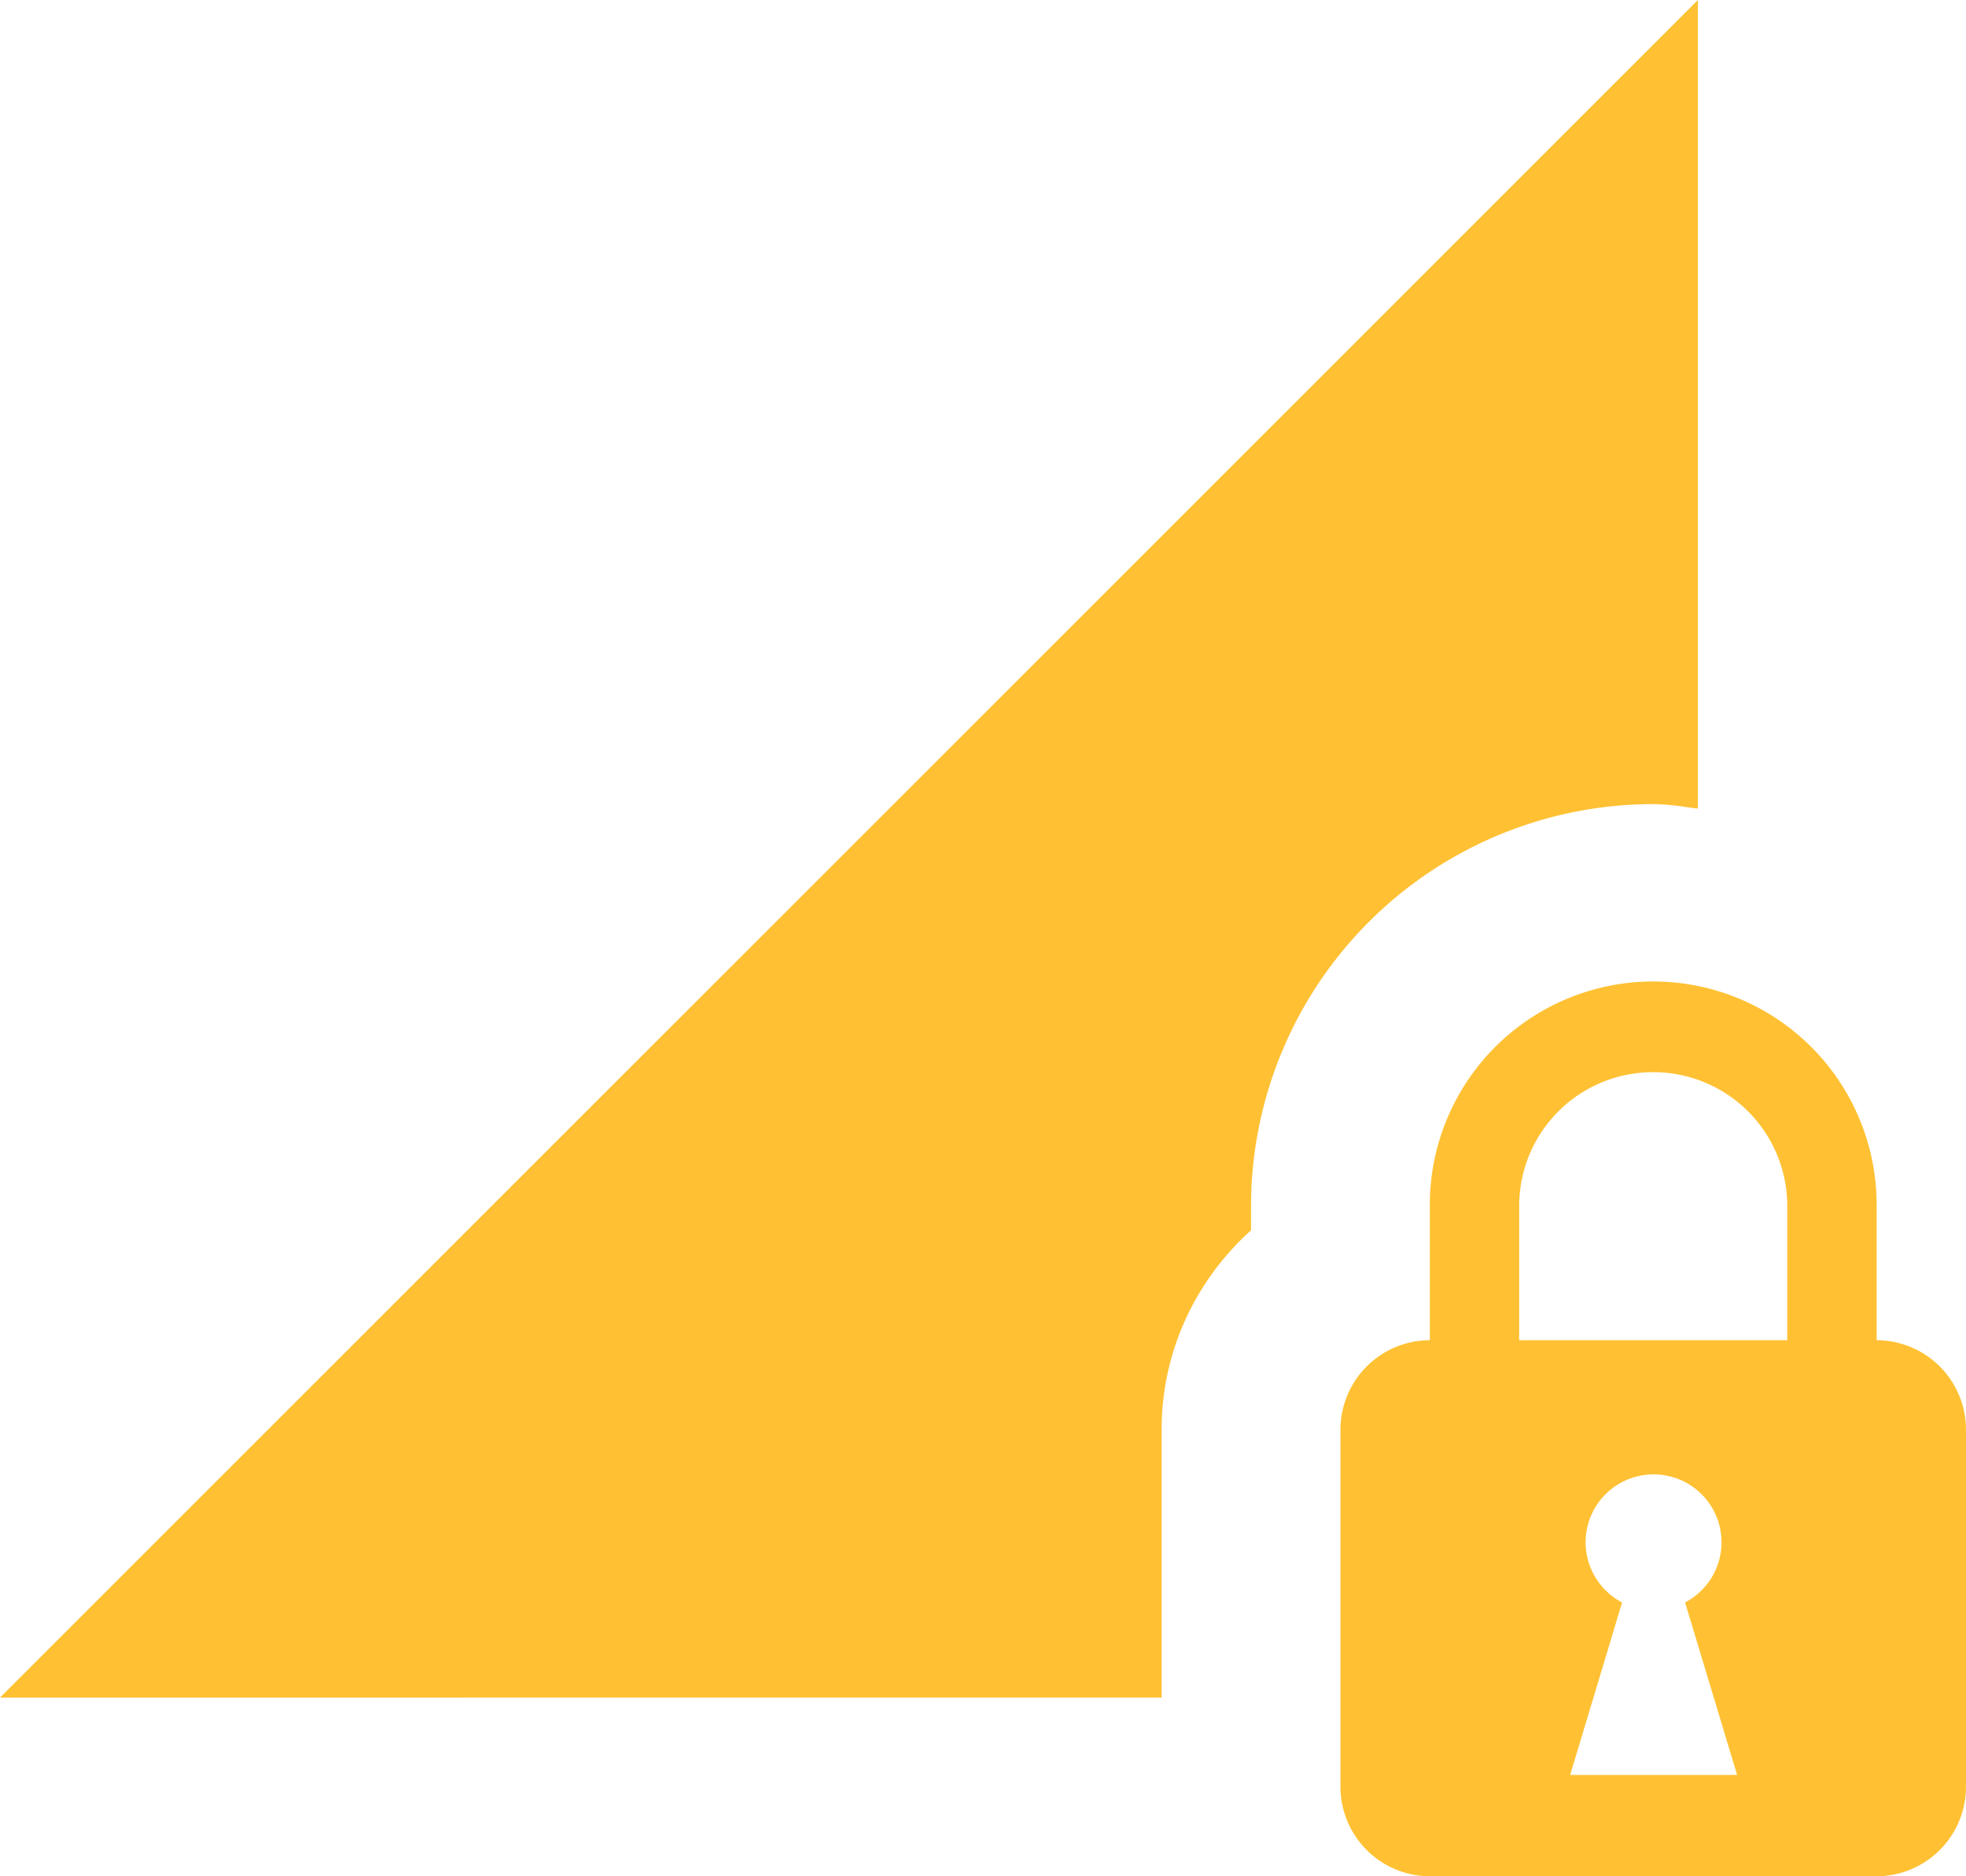 <svg xmlns="http://www.w3.org/2000/svg" width="246.114" height="234.926" viewBox="0 0 246.114 234.926">
  <path id="Soustraction_1" data-name="Soustraction 1" d="M2974.927,1311.926h-55.935a11.22,11.22,0,0,1-11.187-11.187v-44.748a11.221,11.221,0,0,1,11.187-11.187v-16.78a27.968,27.968,0,1,1,55.935,0v16.78a11.22,11.22,0,0,1,11.187,11.187v44.748a11.219,11.219,0,0,1-11.187,11.187ZM2947,1261.606a8.5,8.5,0,0,0-4.282,15.844l.34.2-.113.377-6.382,21.21h20.9l-6.4-21.211-.115-.377.34-.2a8.5,8.5,0,0,0-4.284-15.844Zm-.041-50.361a16.758,16.758,0,0,0-16.781,16.78v16.78h33.561v-16.78a16.758,16.758,0,0,0-16.781-16.78Zm-61.529,78.309H2740L2952.553,1077v101.242c-.513-.061-1.036-.131-1.5-.194a30.008,30.008,0,0,0-4.1-.366,50.357,50.357,0,0,0-50.342,50.342v3.021a33.879,33.879,0,0,0-8.152,11.047,33.007,33.007,0,0,0-3.035,13.9v33.561Z" transform="translate(-2740 -1077)" fill="#ffc133"/>
</svg>
